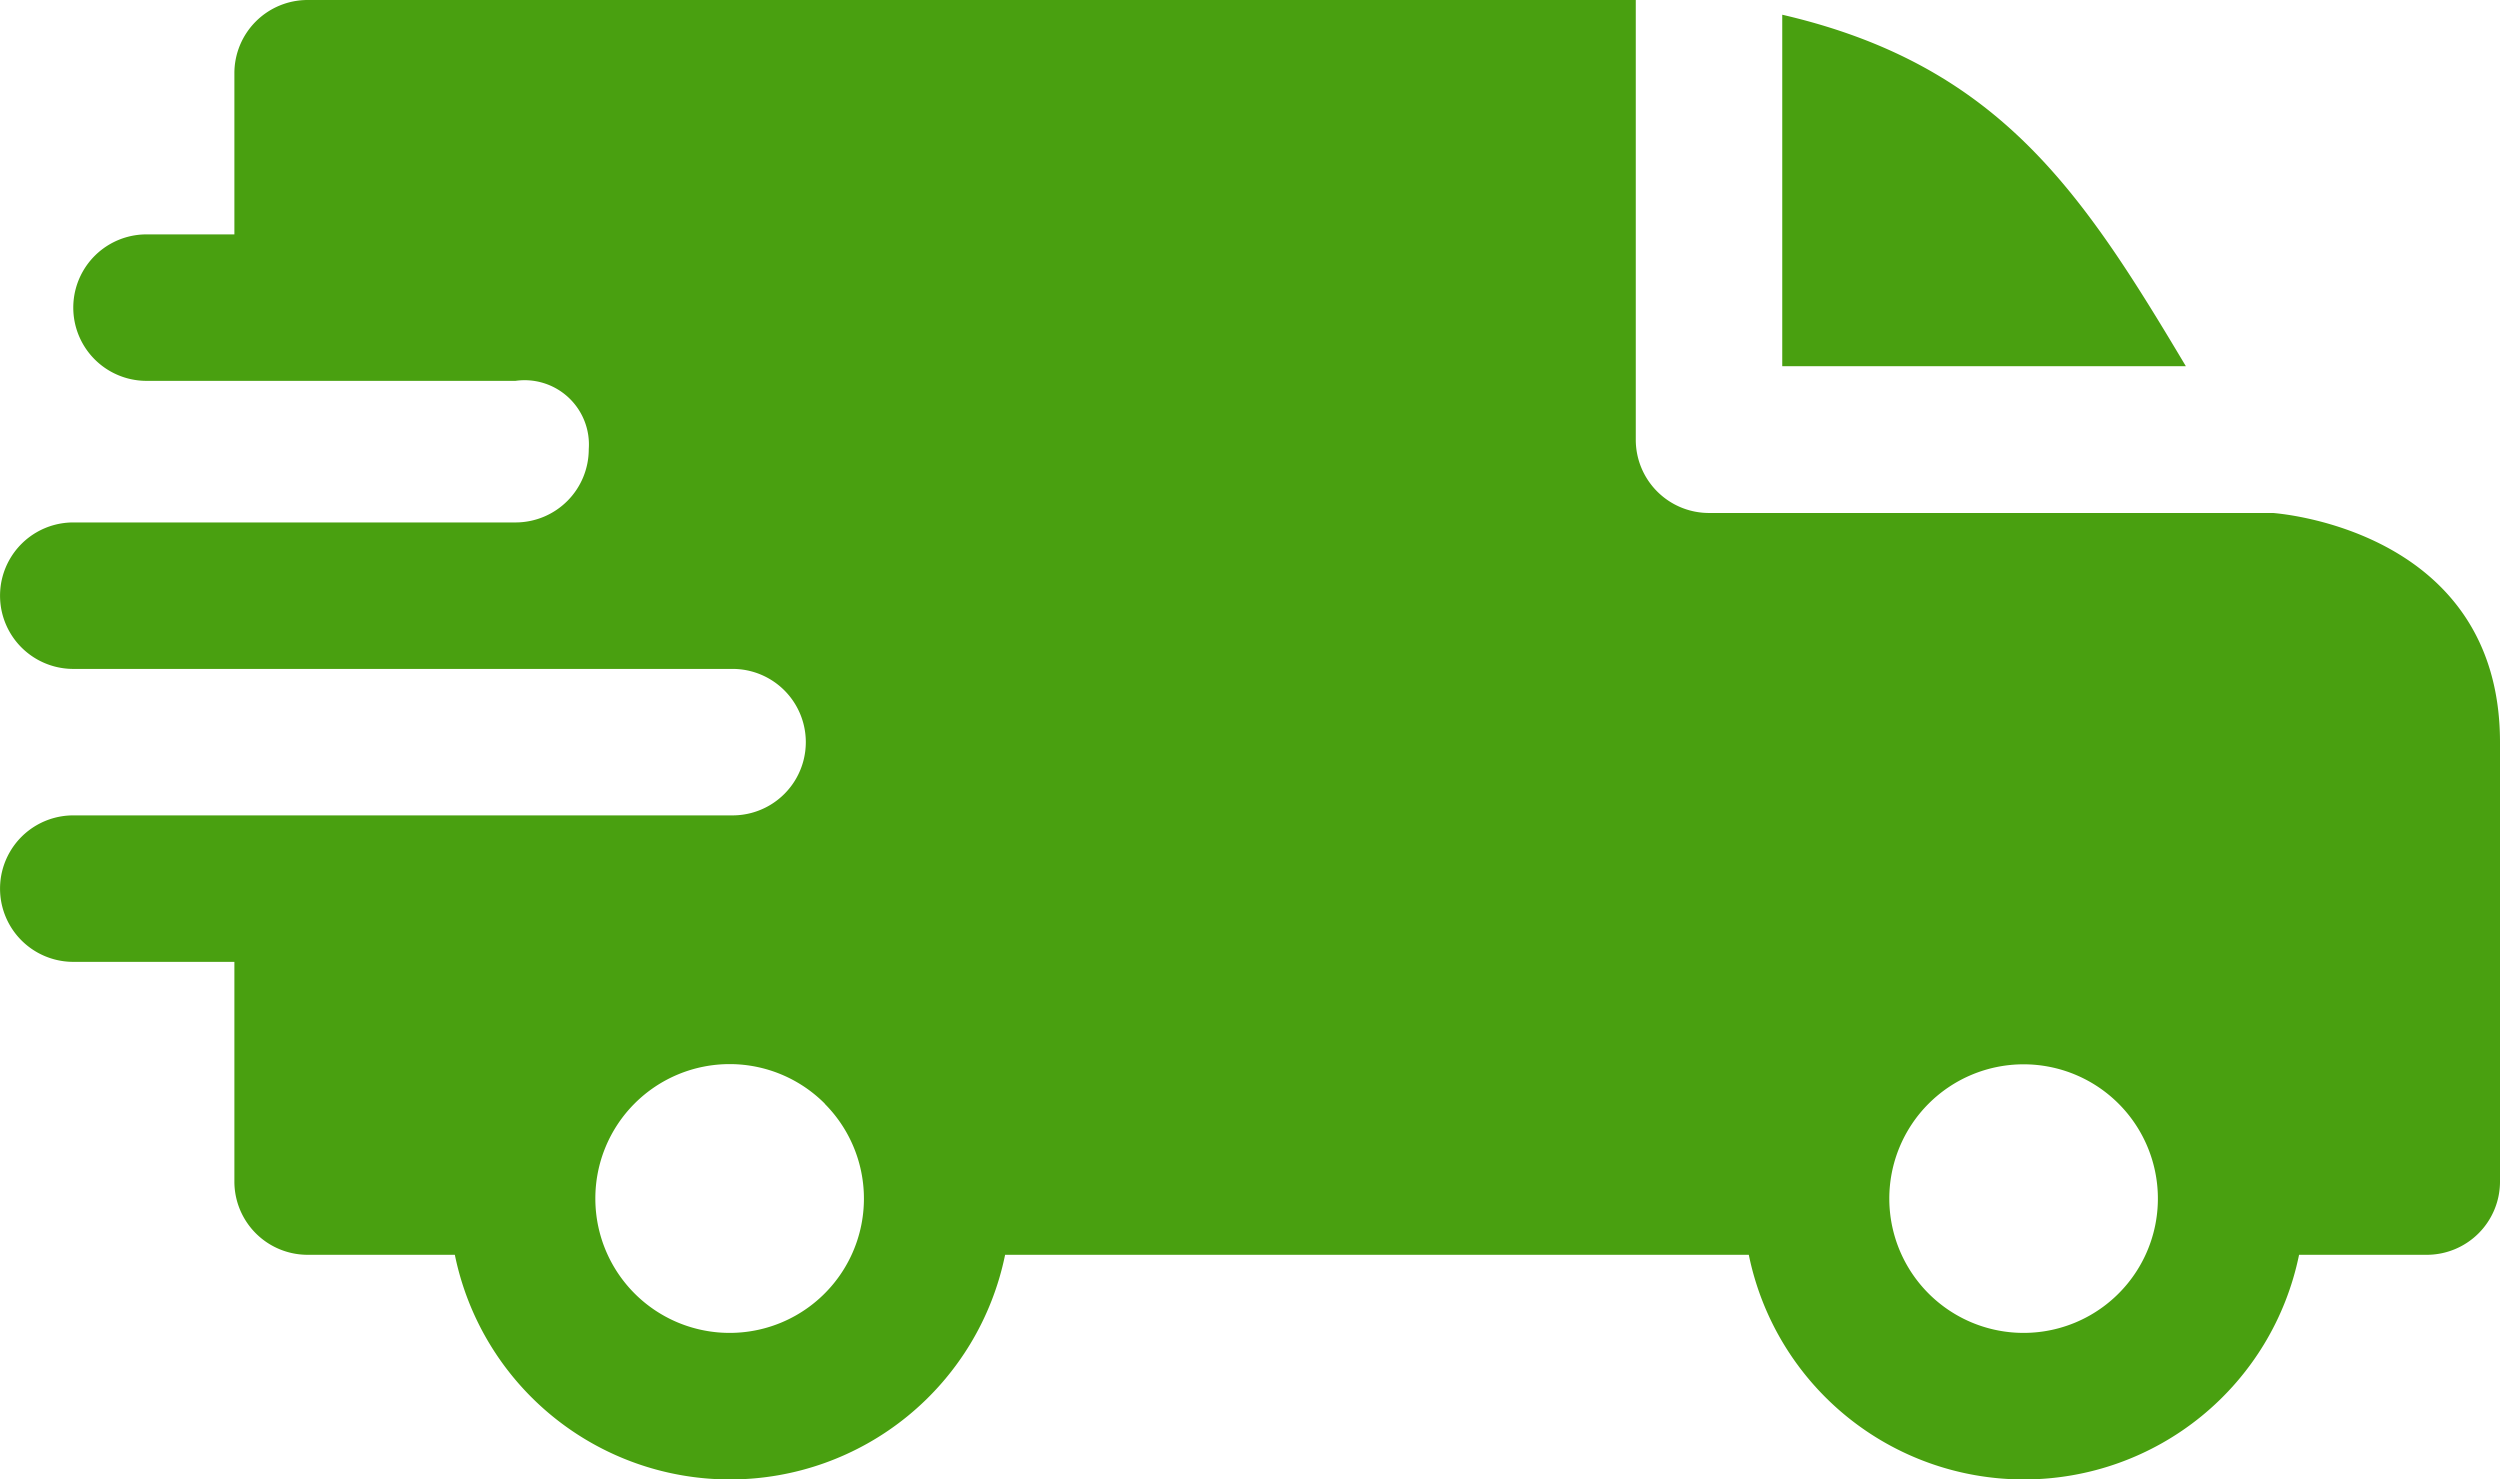 <svg xmlns="http://www.w3.org/2000/svg" width="59.944" height="35.474" viewBox="0 0 59.944 35.474">
  <path id="fast-delivery" d="M42.733.353c5.2,1.206,7.185,4.245,9.678,8.428H42.733ZM12.36,9.132a1.542,1.542,0,0,1,1.756,1.639,1.756,1.756,0,0,1-1.751,1.756H1.756a1.756,1.756,0,1,0,0,3.512H17.561a1.756,1.756,0,1,1,.007,3.512H1.756a1.756,1.756,0,0,0,0,3.512H5.619v5.268a1.756,1.756,0,0,0,1.756,1.756h3.53a6.733,6.733,0,0,0,13.194,0H41.931a6.733,6.733,0,0,0,13.194,0h3.062a1.756,1.756,0,0,0,1.756-1.756V17.8c0-5.153-5.435-5.495-5.44-5.5H40.977a1.756,1.756,0,0,1-1.756-1.756V0H7.375A1.756,1.756,0,0,0,5.619,1.756V5.62H3.512a1.756,1.756,0,1,0,0,3.512ZM50.8,26.466a3.22,3.22,0,1,1-5.5,2.277A3.22,3.22,0,0,1,50.8,26.466Zm-31.026,0a3.22,3.22,0,1,1-5.5,2.277A3.22,3.22,0,0,1,19.779,26.466Zm0,0" transform="translate(0.001)" fill="#49a010" fill-rule="evenodd"/>
</svg>
